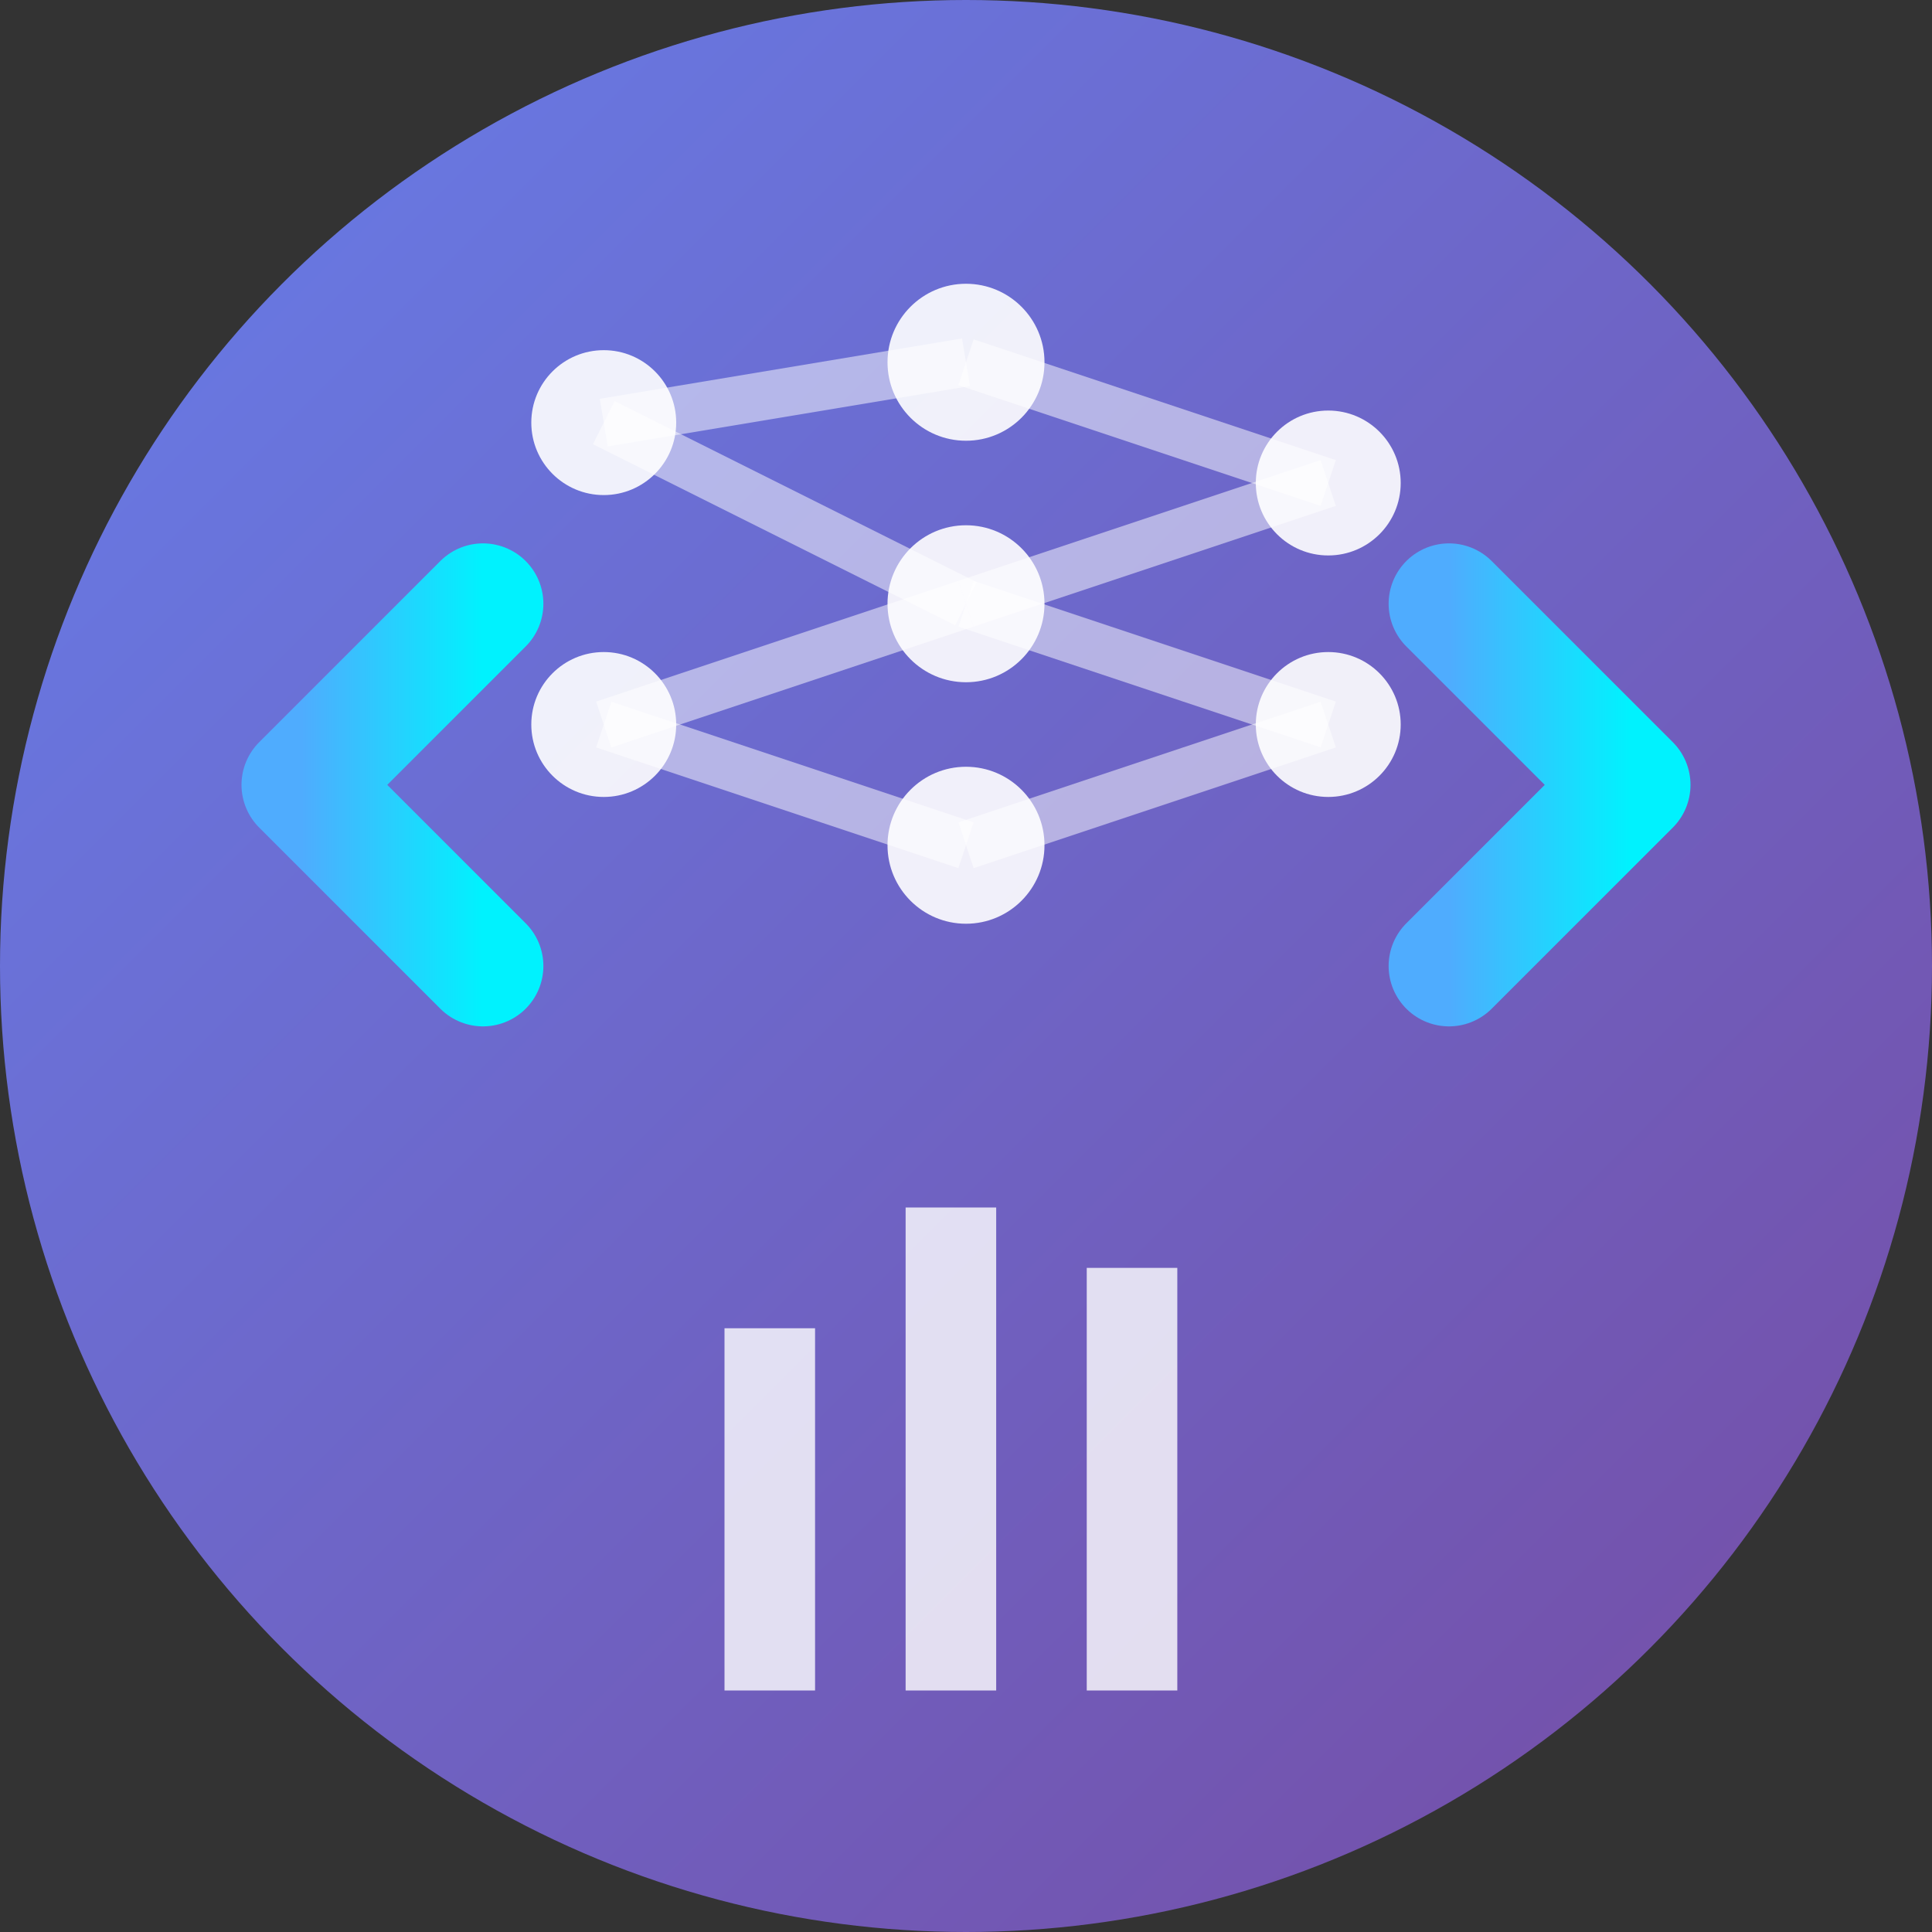 <svg xmlns="http://www.w3.org/2000/svg" viewBox="0 0 32 32" width="320" height="320">
  <rect x="0" y="0" width="32" height="32" fill="#333333" stroke="none"/>
  <!-- Background with gradient -->
  <defs>
    <linearGradient id="bgGradient" x1="0%" y1="0%" x2="100%" y2="100%">
      <stop offset="0%" style="stop-color:#667eea;stop-opacity:1" />
      <stop offset="100%" style="stop-color:#764ba2;stop-opacity:1" />
    </linearGradient>
    <linearGradient id="codeGradient" x1="0%" y1="0%" x2="100%" y2="0%">
      <stop offset="0%" style="stop-color:#4facfe;stop-opacity:1" />
      <stop offset="100%" style="stop-color:#00f2fe;stop-opacity:1" />
    </linearGradient>
  </defs>
  
  <!-- Background circle -->
  <circle cx="16" cy="16" r="16" fill="url(#bgGradient)"/>
  
  <!-- Code brackets (representing full stack development) -->
  <path d="M8 10 L5 13 L8 16" stroke="url(#codeGradient)" stroke-width="2" fill="none" stroke-linecap="round" stroke-linejoin="round"/>
  <path d="M24 10 L27 13 L24 16" stroke="url(#codeGradient)" stroke-width="2" fill="none" stroke-linecap="round" stroke-linejoin="round"/>
  
  <!-- Neural network structure -->
  <!-- Input layer -->
  <circle cx="10" cy="7" r="1.2" fill="#fff" opacity="0.9"/>
  <circle cx="10" cy="12" r="1.2" fill="#fff" opacity="0.9"/>
  
  <!-- Hidden layer -->
  <circle cx="16" cy="6" r="1.3" fill="#fff" opacity="0.9"/>
  <circle cx="16" cy="10" r="1.3" fill="#fff" opacity="0.9"/>
  <circle cx="16" cy="14" r="1.3" fill="#fff" opacity="0.9"/>
  
  <!-- Output layer -->
  <circle cx="22" cy="8" r="1.2" fill="#fff" opacity="0.9"/>
  <circle cx="22" cy="12" r="1.2" fill="#fff" opacity="0.9"/>
  
  <!-- Neural connections -->
  <line x1="10" y1="7" x2="16" y2="6" stroke="#fff" stroke-width="0.8" opacity="0.5"/>
  <line x1="10" y1="7" x2="16" y2="10" stroke="#fff" stroke-width="0.8" opacity="0.5"/>
  <line x1="10" y1="12" x2="16" y2="10" stroke="#fff" stroke-width="0.8" opacity="0.5"/>
  <line x1="10" y1="12" x2="16" y2="14" stroke="#fff" stroke-width="0.8" opacity="0.5"/>
  
  <line x1="16" y1="6" x2="22" y2="8" stroke="#fff" stroke-width="0.8" opacity="0.5"/>
  <line x1="16" y1="10" x2="22" y2="8" stroke="#fff" stroke-width="0.8" opacity="0.5"/>
  <line x1="16" y1="10" x2="22" y2="12" stroke="#fff" stroke-width="0.8" opacity="0.5"/>
  <line x1="16" y1="14" x2="22" y2="12" stroke="#fff" stroke-width="0.8" opacity="0.5"/>
  
  <!-- Data visualization at bottom -->
  <rect x="12" y="22" width="1.5" height="6" fill="#fff" opacity="0.8"/>
  <rect x="15" y="20" width="1.5" height="8" fill="#fff" opacity="0.8"/>
  <rect x="18" y="21" width="1.5" height="7" fill="#fff" opacity="0.8"/>
</svg>